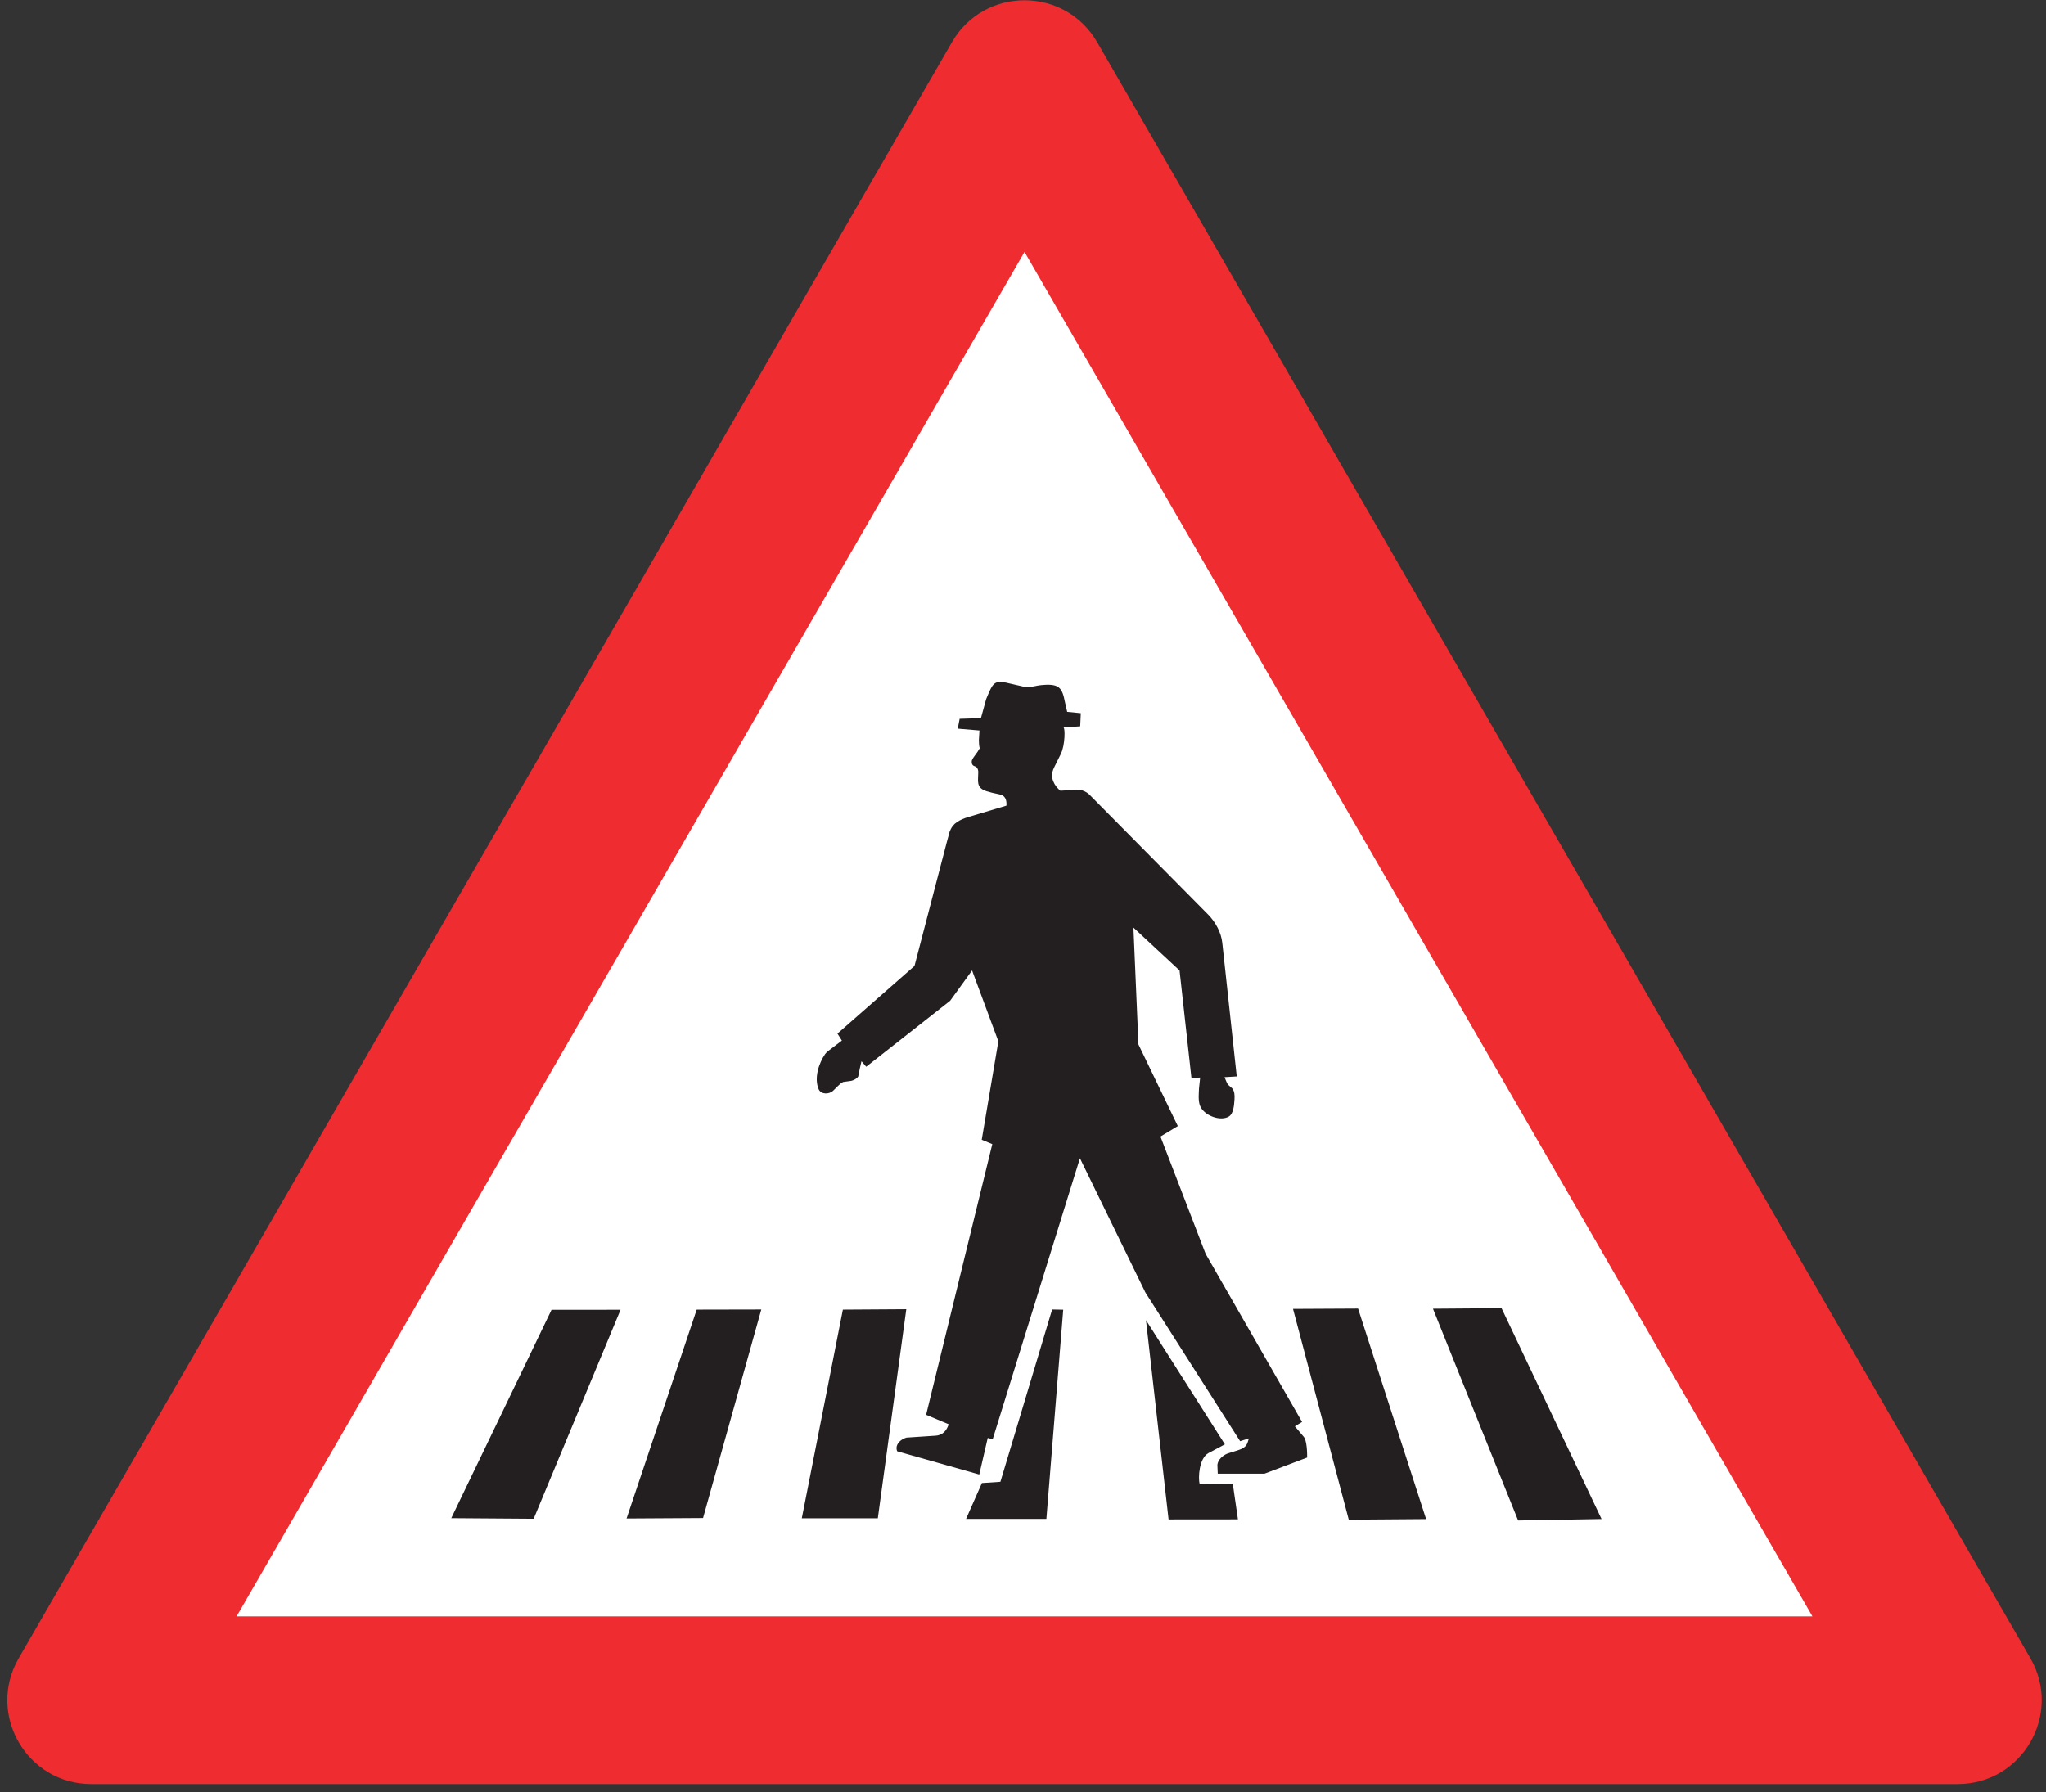 <?xml version="1.0" encoding="UTF-8"?>
<svg xmlns="http://www.w3.org/2000/svg" xmlns:xlink="http://www.w3.org/1999/xlink" width="121pt" height="106pt" viewBox="0 0 121 106" version="1.1">
<rect x="0" y="0" width="121" height="106" fill="#333333" stroke="none"/>
<g id="surface1">
<path style=" stroke:none;fill-rule:nonzero;fill:rgb(93.527%,17.273%,18.883%);fill-opacity:1;" d="M 5.402 105.527 L 115.777 105.527 C 119.598 105.527 121.984 101.395 120.078 98.086 L 64.887 2.496 C 62.977 -0.812 58.203 -0.812 56.297 2.496 L 1.105 98.086 C -0.805 101.395 1.582 105.527 5.402 105.527 "/>
<path style=" stroke:none;fill-rule:nonzero;fill:rgb(100%,100%,100%);fill-opacity:1;" d="M 13.992 95.605 L 107.188 95.605 L 60.59 14.902 L 13.992 95.605 "/>
<path style=" stroke:none;fill-rule:nonzero;fill:rgb(13.73%,12.16%,12.549%);fill-opacity:1;" d="M 26.688 89.797 L 32.617 77.477 L 36.699 77.473 L 31.562 89.832 L 26.688 89.797 "/>
<path style=" stroke:none;fill-rule:nonzero;fill:rgb(13.73%,12.16%,12.549%);fill-opacity:1;" d="M 37.055 89.816 L 41.203 77.465 L 45.023 77.457 L 41.578 89.789 L 37.055 89.816 "/>
<path style=" stroke:none;fill-rule:nonzero;fill:rgb(13.73%,12.16%,12.549%);fill-opacity:1;" d="M 47.418 89.805 L 49.848 77.465 L 53.598 77.441 L 51.914 89.805 L 47.418 89.805 "/>
<path style=" stroke:none;fill-rule:nonzero;fill:rgb(13.73%,12.16%,12.549%);fill-opacity:1;" d="M 57.133 89.84 L 58.07 87.719 L 59.164 87.645 L 62.223 77.457 L 62.879 77.469 L 61.883 89.84 L 57.133 89.84 "/>
<path style=" stroke:none;fill-rule:nonzero;fill:rgb(13.73%,12.16%,12.549%);fill-opacity:1;" d="M 69.109 89.871 L 67.773 78.086 L 72.438 85.43 L 71.477 85.941 C 70.898 86.254 70.855 87.426 70.945 87.773 L 72.906 87.758 L 73.211 89.867 L 69.109 89.871 "/>
<path style=" stroke:none;fill-rule:nonzero;fill:rgb(13.73%,12.16%,12.549%);fill-opacity:1;" d="M 79.766 89.887 L 76.469 77.422 L 80.316 77.402 L 84.34 89.852 L 79.766 89.887 "/>
<path style=" stroke:none;fill-rule:nonzero;fill:rgb(13.73%,12.16%,12.549%);fill-opacity:1;" d="M 89.781 89.934 L 84.746 77.41 L 88.801 77.379 L 94.715 89.848 L 89.781 89.934 "/>
<path style=" stroke:none;fill-rule:nonzero;fill:rgb(13.73%,12.16%,12.549%);fill-opacity:1;" d="M 73.141 63.672 L 72.418 63.715 L 72.492 63.895 C 72.523 63.977 72.578 64.109 72.641 64.176 L 72.863 64.367 C 73.012 64.539 73.023 64.777 73.008 65.027 C 72.984 65.387 72.949 65.859 72.688 66.035 C 72.176 66.363 71.168 65.973 70.961 65.383 C 70.848 65.078 70.902 64.621 70.91 64.363 L 70.977 63.738 L 70.461 63.758 L 69.758 57.402 L 67.031 54.867 L 67.328 61.781 L 69.656 66.609 L 68.629 67.227 L 71.301 74.168 L 77.004 84.105 L 76.578 84.363 L 77.094 84.973 C 77.293 85.195 77.305 85.93 77.305 86.211 L 74.785 87.164 L 72.016 87.164 L 71.996 86.645 C 72.02 86.352 72.301 86.09 72.594 85.973 L 73.219 85.777 C 73.762 85.605 73.758 85.387 73.859 85.078 L 73.34 85.242 L 67.742 76.457 L 63.867 68.512 L 58.707 85.129 L 58.414 85.051 L 57.914 87.215 L 53.059 85.84 C 53.004 85.727 53.008 85.566 53.062 85.461 C 53.16 85.242 53.387 85.098 53.609 85.031 L 55.316 84.918 C 55.793 84.891 56 84.566 56.105 84.242 L 54.77 83.684 L 58.684 67.676 L 58.059 67.418 L 59.043 61.594 L 57.488 57.402 L 56.191 59.195 L 51.227 63.098 L 50.949 62.773 L 50.855 63.176 L 50.754 63.676 C 50.711 63.746 50.633 63.797 50.57 63.84 C 50.484 63.891 50.387 63.93 50.289 63.941 L 49.863 64 C 49.754 64.055 49.641 64.148 49.555 64.238 L 49.289 64.5 C 49.039 64.754 48.555 64.742 48.418 64.434 C 48.129 63.766 48.43 62.879 48.801 62.344 C 48.836 62.293 48.914 62.219 48.977 62.168 L 49.789 61.551 L 49.527 61.137 L 54.082 57.137 L 55.992 49.816 L 56.16 49.195 C 56.18 49.141 56.207 49.082 56.234 49.031 C 56.289 48.922 56.363 48.828 56.449 48.738 C 56.492 48.699 56.543 48.664 56.59 48.629 C 56.781 48.496 57.039 48.391 57.258 48.328 L 59.52 47.652 C 59.539 47.41 59.496 47.133 59.238 47.023 C 59.105 46.973 58.617 46.895 58.484 46.836 C 58.309 46.801 58.098 46.719 57.984 46.598 C 57.852 46.465 57.832 46.258 57.84 46.074 C 57.84 46.047 57.855 45.695 57.855 45.641 C 57.848 45.477 57.766 45.391 57.727 45.363 L 57.594 45.301 C 57.477 45.254 57.449 45.098 57.477 44.977 C 57.5 44.91 57.555 44.828 57.594 44.77 L 57.812 44.469 L 57.941 44.258 C 57.902 44.145 57.891 43.91 57.891 43.781 L 57.926 43.207 L 56.641 43.098 L 56.754 42.516 L 58.012 42.477 L 58.32 41.355 C 58.398 41.16 58.562 40.754 58.684 40.578 C 58.73 40.516 58.789 40.449 58.859 40.406 C 58.934 40.359 59.031 40.336 59.117 40.332 C 59.23 40.324 59.414 40.355 59.523 40.383 L 60.715 40.656 C 60.949 40.656 61.34 40.543 61.574 40.523 C 61.898 40.496 62.352 40.457 62.613 40.66 C 62.836 40.844 62.906 41.164 62.961 41.441 L 63.113 42.105 L 63.918 42.184 L 63.883 42.961 L 62.891 43.027 C 62.996 43.023 63 44.074 62.73 44.609 L 62.344 45.387 C 62.242 45.586 62.191 45.805 62.234 46.031 C 62.285 46.27 62.414 46.492 62.594 46.668 C 62.602 46.68 62.711 46.77 62.711 46.77 L 63.797 46.707 C 64.02 46.727 64.254 46.84 64.406 46.98 L 71.457 54.105 C 71.871 54.531 72.219 55.137 72.285 55.766 L 73.141 63.672 "/>
</g>
</svg>
